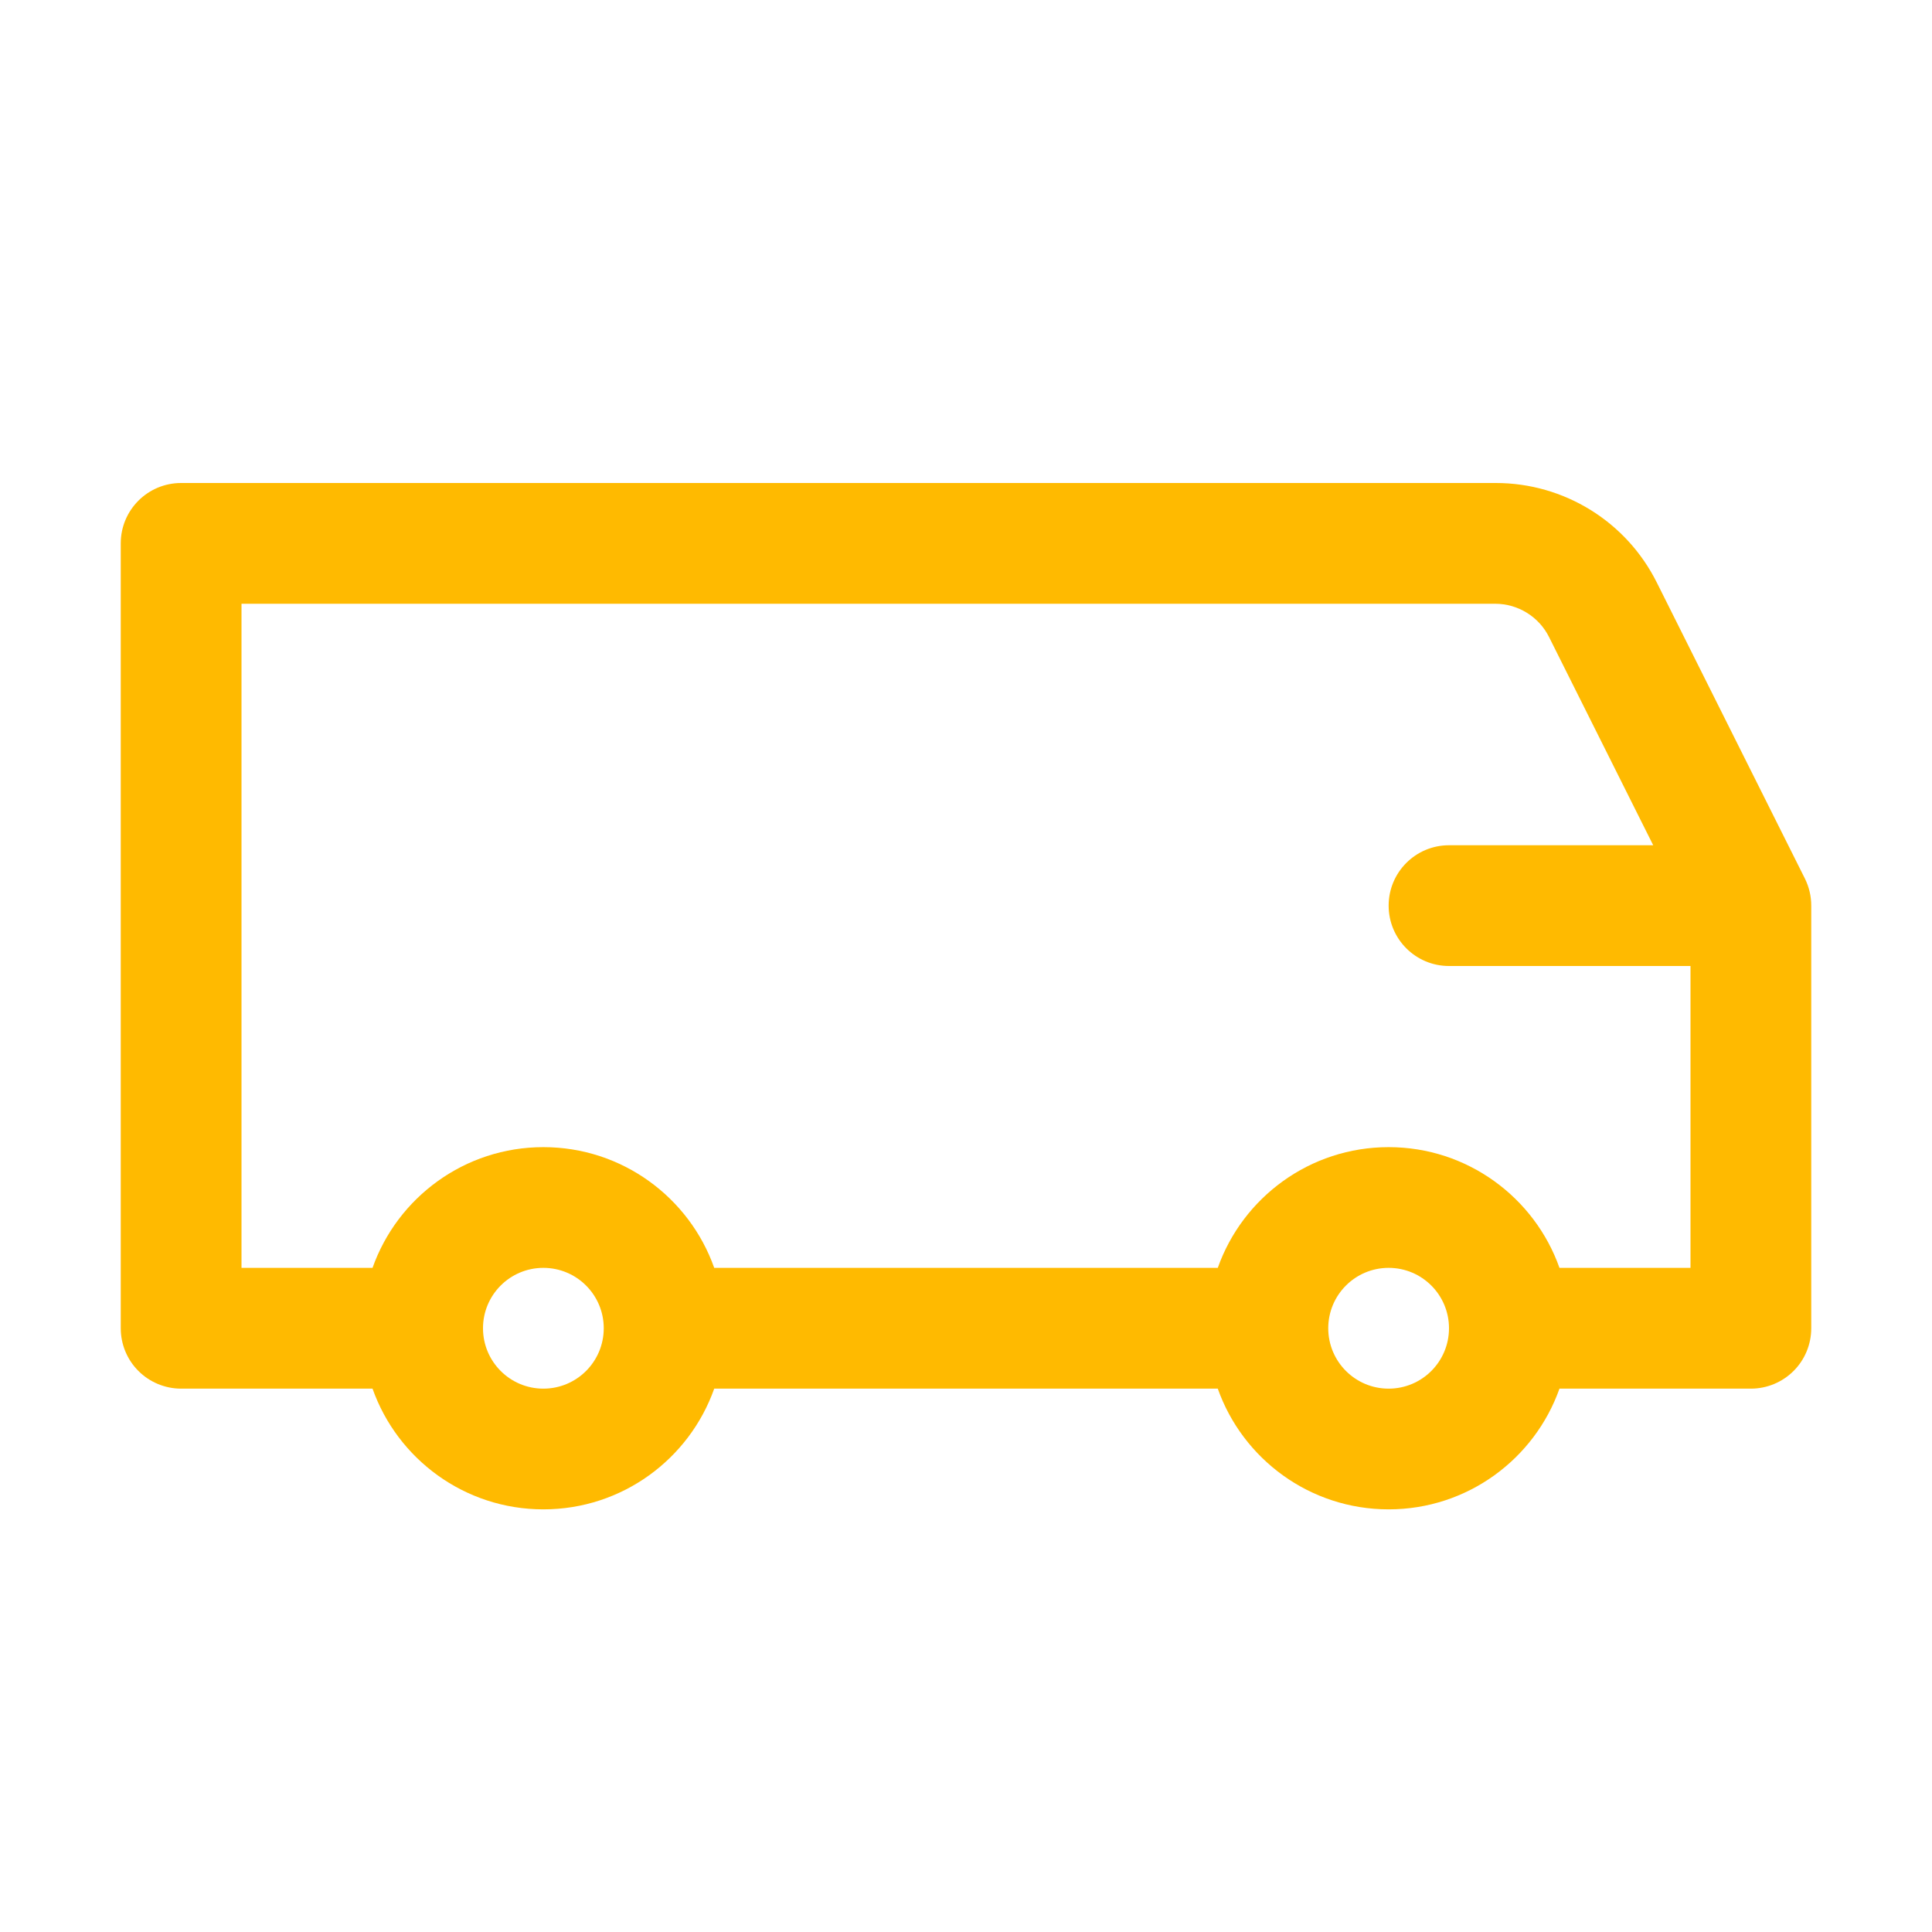 <?xml version="1.0" encoding="UTF-8"?>
<svg xmlns="http://www.w3.org/2000/svg" xmlns:xlink="http://www.w3.org/1999/xlink" width="50px" height="50px" viewBox="0 0 50 50" version="1.1">
<g id="surface1">
<path style=" stroke:none;fill-rule:evenodd;fill:#ffba00;fill-opacity:1;" d="M 18.484 35.938 C 17.84 37.758 16.102 39.062 14.062 39.062 C 12.023 39.062 10.285 37.758 9.641 35.938 L 4.688 35.938 C 4.273 35.938 3.875 35.773 3.582 35.48 C 3.289 35.188 3.125 34.789 3.125 34.375 C 3.125 30.113 3.125 18.324 3.125 14.062 C 3.125 13.199 3.824 12.5 4.688 12.5 C 10.52 12.5 31.078 12.5 38.711 12.5 C 40.477 12.5 42.09 13.496 42.879 15.078 C 44.199 17.719 46.137 21.594 46.711 22.738 C 46.82 22.957 46.875 23.195 46.875 23.438 C 46.875 25.031 46.875 31.391 46.875 34.375 C 46.875 34.789 46.711 35.188 46.418 35.48 C 46.125 35.773 45.727 35.938 45.312 35.938 L 40.359 35.938 C 39.715 37.758 37.977 39.062 35.938 39.062 C 33.898 39.062 32.16 37.758 31.516 35.938 Z M 14.062 32.812 C 14.926 32.812 15.625 33.512 15.625 34.375 C 15.625 35.238 14.926 35.938 14.062 35.938 C 13.199 35.938 12.5 35.238 12.5 34.375 C 12.5 33.512 13.199 32.812 14.062 32.812 Z M 35.938 32.812 C 36.801 32.812 37.5 33.512 37.5 34.375 C 37.5 35.238 36.801 35.938 35.938 35.938 C 35.074 35.938 34.375 35.238 34.375 34.375 C 34.375 33.512 35.074 32.812 35.938 32.812 Z M 18.484 32.812 L 31.516 32.812 C 32.16 30.992 33.898 29.688 35.938 29.688 C 37.977 29.688 39.715 30.992 40.359 32.812 L 43.75 32.812 L 43.75 25 L 37.5 25 C 36.637 25 35.938 24.301 35.938 23.438 C 35.938 22.574 36.637 21.875 37.5 21.875 L 42.785 21.875 C 42.785 21.875 40.949 18.203 40.09 16.488 C 39.828 15.961 39.285 15.625 38.695 15.625 C 33.211 15.625 6.25 15.625 6.25 15.625 L 6.25 32.812 L 9.641 32.812 C 10.285 30.992 12.023 29.688 14.062 29.688 C 16.102 29.688 17.84 30.992 18.484 32.812 Z M 18.484 32.812 "/>
</g>
</svg>
